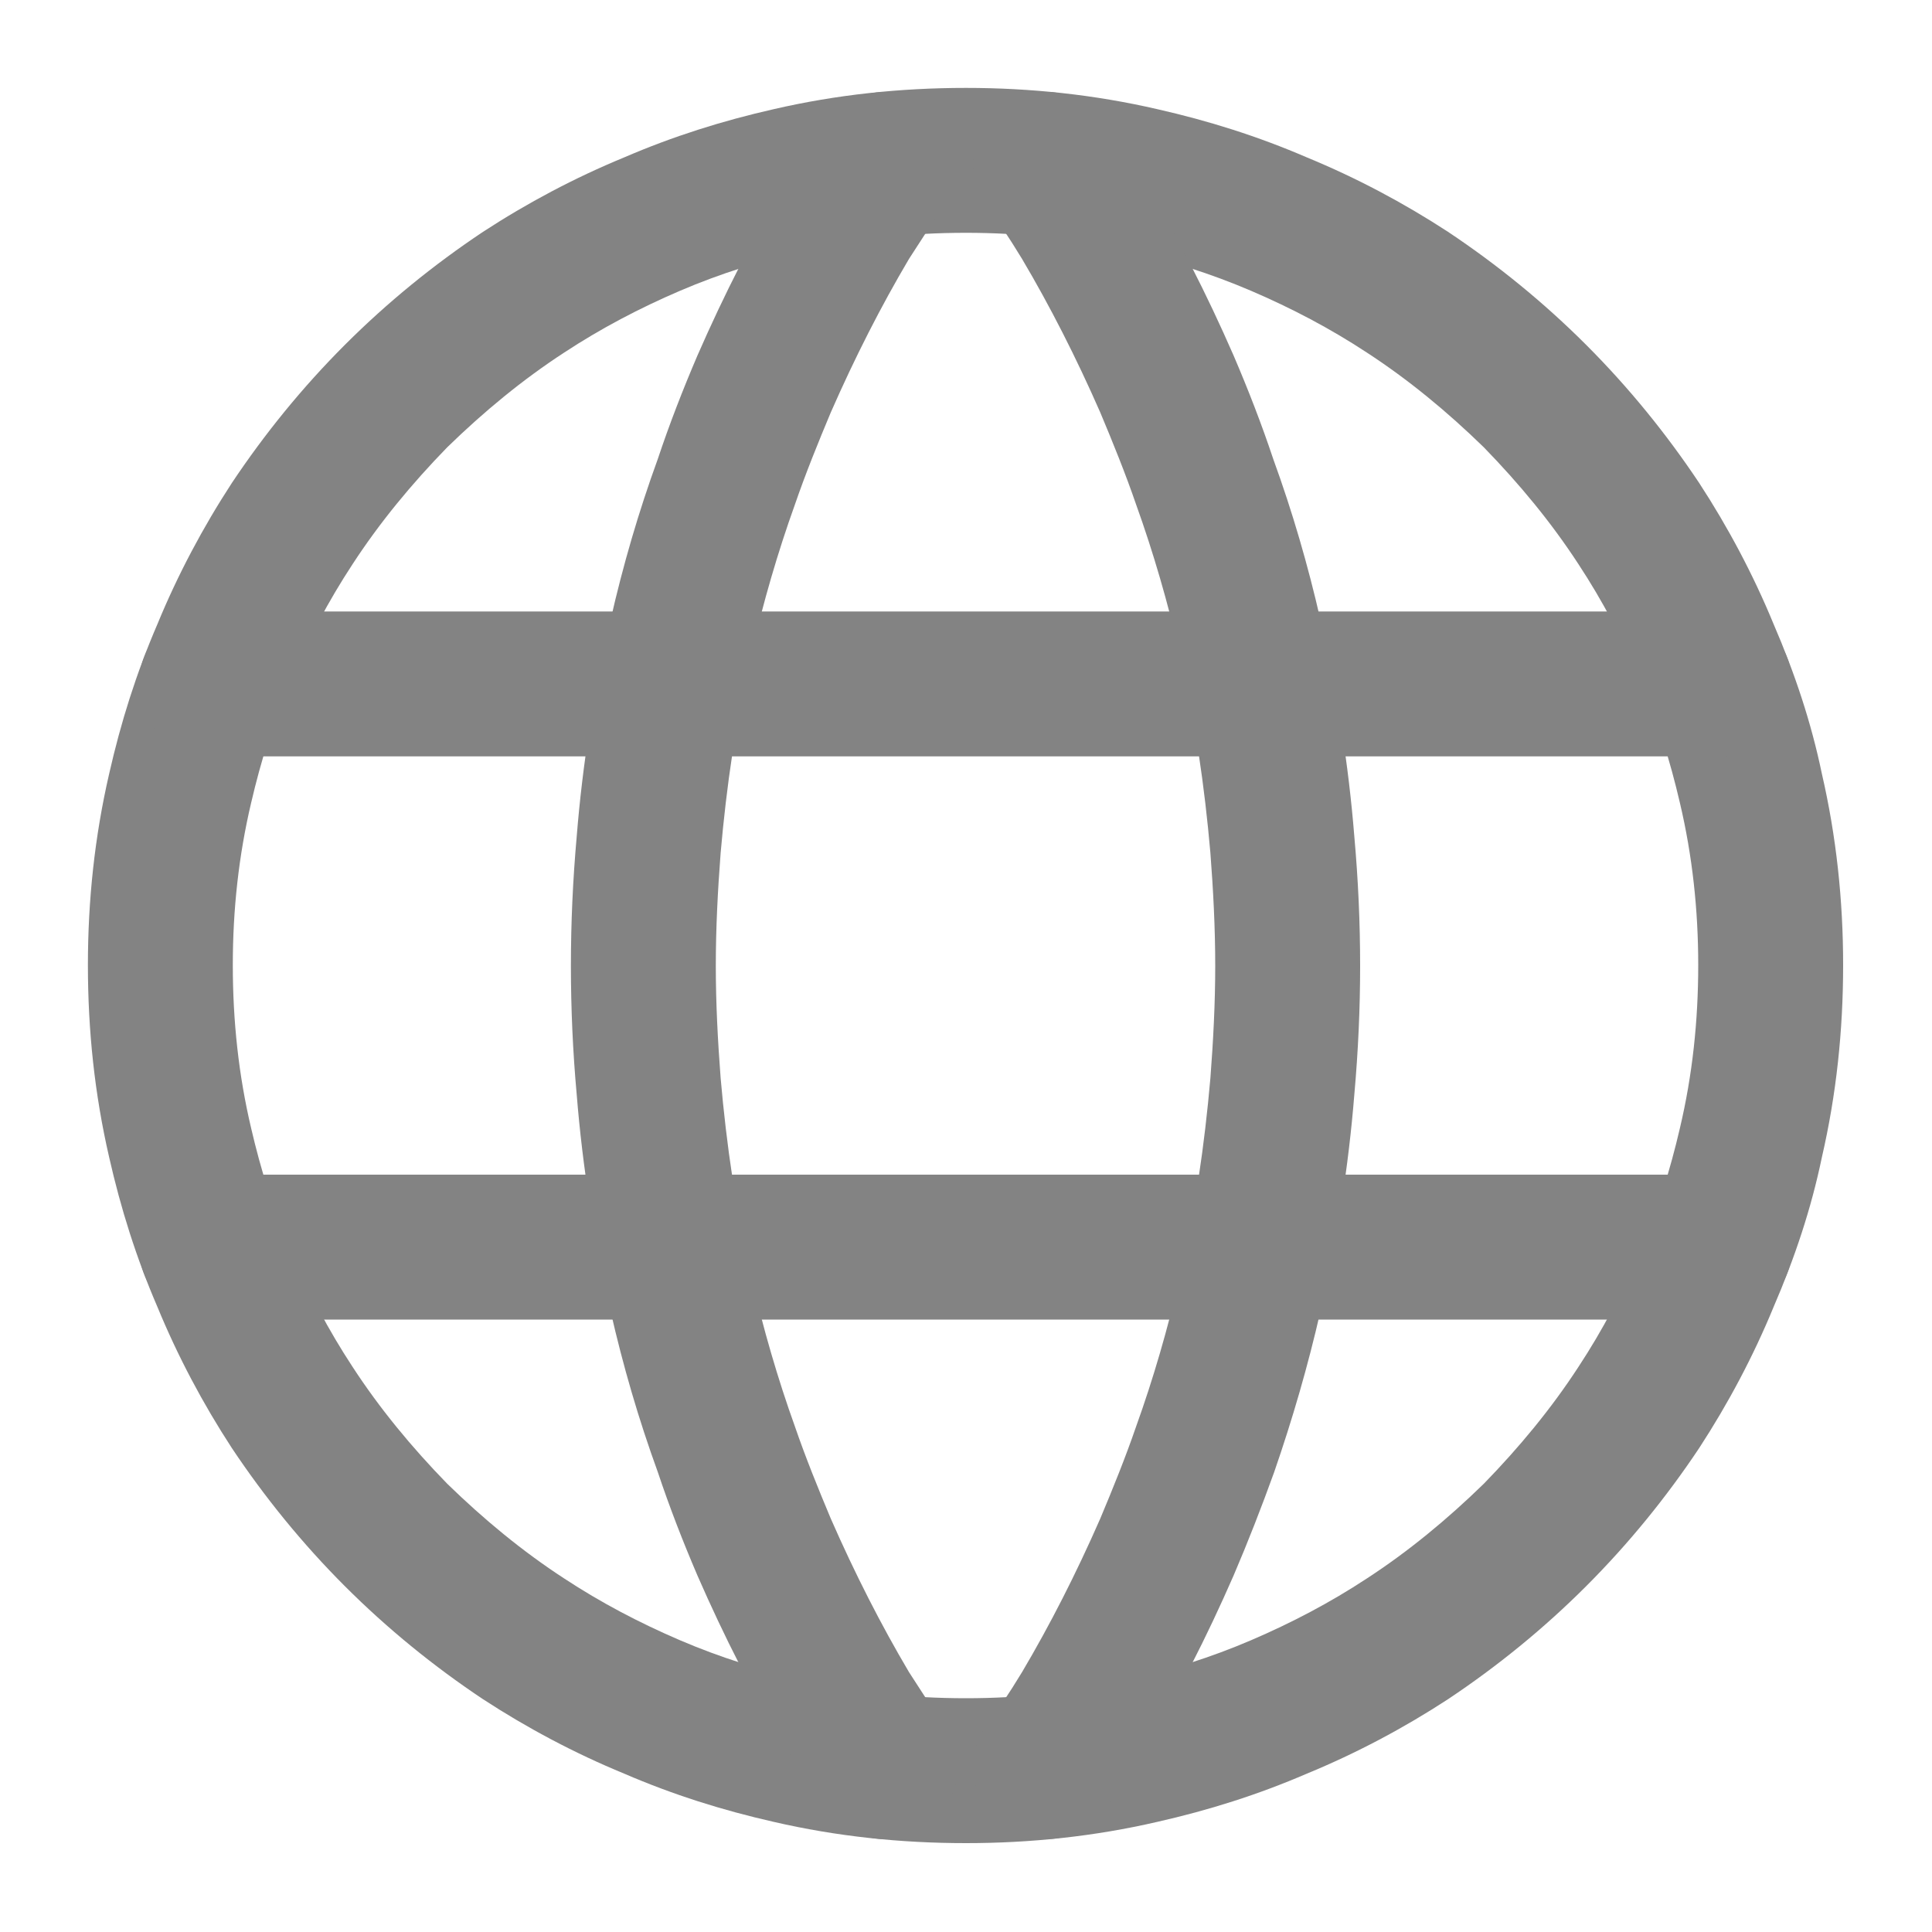 <svg width="20" height="20" viewBox="0 0 20 20" fill="none" xmlns="http://www.w3.org/2000/svg" xmlns:xlink="http://www.w3.org/1999/xlink">
	<desc>
			Created with Pixso.
	</desc>
	<defs>
		<clipPath id="clip2_563">
			<rect id="Lang" width="20" height="20" fill="white" fill-opacity="0"/>
		</clipPath>
	</defs>
	<rect id="Lang" width="20" height="20" fill="#FFFFFF" fill-opacity="0"/>
	<g clip-path="url(#clip2_563)">
		<path id="Vector (Граница)" d="M8.01 18.86C8.66 19.01 9.32 19.08 10 19.08C10.67 19.08 11.33 19.01 11.98 18.86C12.51 18.74 13.02 18.58 13.53 18.36C14.04 18.15 14.53 17.89 14.99 17.59C15.5 17.25 15.98 16.86 16.42 16.42C16.86 15.98 17.25 15.5 17.59 14.99C17.89 14.53 18.15 14.04 18.36 13.53C18.58 13.02 18.75 12.51 18.86 11.98C19.01 11.33 19.08 10.67 19.08 9.99C19.08 9.32 19.01 8.66 18.86 8.01C18.75 7.48 18.58 6.97 18.36 6.46C18.15 5.95 17.89 5.46 17.59 5C17.25 4.49 16.86 4.01 16.42 3.57C15.98 3.13 15.5 2.74 14.99 2.4C14.53 2.1 14.04 1.84 13.53 1.63C13.02 1.41 12.51 1.25 11.98 1.13C11.33 0.98 10.67 0.91 10 0.91C9.32 0.91 8.66 0.98 8.01 1.13C7.48 1.25 6.97 1.41 6.46 1.63C5.95 1.84 5.46 2.1 5 2.4C4.49 2.74 4.01 3.13 3.57 3.57C3.13 4.01 2.74 4.49 2.4 5C2.1 5.46 1.84 5.95 1.63 6.46C1.41 6.97 1.25 7.48 1.13 8.01C0.98 8.66 0.91 9.32 0.91 9.99C0.91 10.67 0.98 11.33 1.13 11.98C1.25 12.51 1.41 13.02 1.63 13.53C1.84 14.04 2.1 14.53 2.4 14.99C2.74 15.5 3.13 15.98 3.57 16.42C4.01 16.86 4.49 17.25 5 17.59C5.46 17.89 5.95 18.15 6.46 18.36C6.97 18.58 7.48 18.74 8.01 18.86ZM11.68 17.39C11.13 17.52 10.57 17.58 10 17.58C9.42 17.58 8.86 17.52 8.31 17.39C7.88 17.29 7.46 17.16 7.04 16.98C6.62 16.8 6.22 16.59 5.84 16.34C5.41 16.06 5.01 15.73 4.63 15.36C4.26 14.98 3.93 14.58 3.65 14.15C3.4 13.77 3.19 13.37 3.01 12.95C2.83 12.53 2.7 12.11 2.6 11.68C2.47 11.13 2.41 10.57 2.41 9.99C2.41 9.42 2.47 8.86 2.6 8.31C2.7 7.88 2.83 7.46 3.01 7.04C3.19 6.62 3.4 6.22 3.65 5.84C3.93 5.41 4.26 5.01 4.63 4.63C5.01 4.26 5.41 3.93 5.84 3.65C6.22 3.4 6.62 3.19 7.04 3.01C7.46 2.83 7.88 2.7 8.31 2.6C8.86 2.47 9.42 2.41 10 2.41C10.57 2.41 11.13 2.47 11.68 2.6C12.11 2.7 12.53 2.83 12.95 3.01C13.37 3.19 13.77 3.4 14.15 3.65C14.58 3.93 14.98 4.26 15.36 4.63C15.73 5.01 16.06 5.41 16.34 5.84C16.59 6.22 16.8 6.62 16.98 7.04C17.16 7.46 17.29 7.88 17.39 8.31C17.52 8.86 17.58 9.42 17.58 9.99C17.58 10.57 17.52 11.13 17.39 11.68C17.29 12.11 17.16 12.53 16.98 12.95C16.8 13.37 16.59 13.77 16.34 14.15C16.06 14.58 15.73 14.98 15.36 15.36C14.98 15.73 14.58 16.06 14.15 16.34C13.77 16.59 13.37 16.8 12.95 16.98C12.53 17.16 12.11 17.29 11.68 17.39Z" fill="#838383" fill-opacity="1" fill-rule="evenodd"/>
		<path id="Vector (Граница)" d="M11.43 1.25C11.17 0.92 10.71 0.85 10.37 1.11C10.04 1.36 9.98 1.82 10.23 2.16C10.32 2.27 10.44 2.45 10.58 2.68C10.87 3.17 11.14 3.7 11.39 4.27C11.52 4.58 11.65 4.9 11.76 5.22C11.94 5.72 12.09 6.24 12.21 6.76C12.37 7.45 12.47 8.14 12.53 8.83C12.56 9.22 12.58 9.61 12.58 10C12.58 10.38 12.56 10.77 12.53 11.16C12.47 11.85 12.37 12.54 12.21 13.23C12.09 13.75 11.94 14.27 11.76 14.77C11.65 15.09 11.52 15.41 11.39 15.72C11.14 16.29 10.87 16.82 10.58 17.31C10.44 17.54 10.32 17.72 10.23 17.83C9.98 18.17 10.04 18.63 10.37 18.88C10.71 19.14 11.17 19.07 11.43 18.74C11.55 18.58 11.69 18.36 11.86 18.08C12.19 17.54 12.49 16.95 12.77 16.31C12.92 15.96 13.06 15.6 13.19 15.24C13.38 14.69 13.54 14.14 13.67 13.57C13.84 12.83 13.96 12.08 14.02 11.33C14.06 10.88 14.08 10.44 14.08 10C14.08 9.55 14.06 9.11 14.02 8.66C13.96 7.91 13.84 7.16 13.67 6.42C13.54 5.85 13.38 5.3 13.18 4.75C13.06 4.39 12.92 4.03 12.77 3.68C12.49 3.04 12.19 2.45 11.86 1.91C11.69 1.63 11.55 1.41 11.43 1.25Z" fill="#838383" fill-opacity="1" fill-rule="evenodd"/>
		<path id="Vector (Граница)" d="M9.76 2.16C9.67 2.27 9.56 2.45 9.41 2.68C9.12 3.17 8.85 3.7 8.6 4.27C8.47 4.58 8.34 4.9 8.23 5.22C8.05 5.72 7.9 6.24 7.78 6.76C7.62 7.45 7.52 8.14 7.46 8.83C7.43 9.22 7.41 9.61 7.41 10C7.41 10.38 7.43 10.77 7.46 11.16C7.52 11.85 7.62 12.54 7.78 13.23C7.9 13.75 8.05 14.27 8.23 14.77C8.34 15.09 8.47 15.41 8.6 15.72C8.85 16.29 9.12 16.82 9.41 17.31C9.56 17.54 9.67 17.72 9.76 17.83C10.01 18.17 9.95 18.63 9.62 18.88C9.28 19.14 8.82 19.07 8.56 18.74C8.44 18.58 8.3 18.36 8.13 18.08C7.8 17.54 7.5 16.95 7.22 16.31C7.07 15.96 6.93 15.6 6.81 15.24C6.61 14.69 6.45 14.14 6.32 13.57C6.15 12.83 6.03 12.08 5.97 11.33C5.93 10.89 5.91 10.44 5.91 10C5.91 9.55 5.93 9.11 5.97 8.66C6.03 7.91 6.15 7.16 6.32 6.42C6.45 5.85 6.61 5.3 6.81 4.75C6.93 4.39 7.07 4.03 7.22 3.68C7.5 3.04 7.8 2.45 8.13 1.91C8.3 1.63 8.44 1.41 8.56 1.25C8.82 0.92 9.28 0.85 9.62 1.11C9.95 1.36 10.01 1.82 9.76 2.16Z" fill="#838383" fill-opacity="1" fill-rule="evenodd"/>
		<path id="Vector (Граница)" d="M2.19 12.16L17.8 12.16C18.22 12.16 18.55 12.49 18.55 12.91C18.55 13.33 18.22 13.66 17.8 13.66L2.19 13.66C1.77 13.66 1.44 13.33 1.44 12.91C1.44 12.49 1.77 12.16 2.19 12.16Z" fill="#838383" fill-opacity="1" fill-rule="evenodd"/>
		<path id="Vector (Граница)" d="M2.19 6.33L17.8 6.33C18.22 6.33 18.55 6.66 18.55 7.08C18.55 7.5 18.22 7.83 17.8 7.83L2.19 7.83C1.77 7.83 1.44 7.5 1.44 7.08C1.44 6.66 1.77 6.33 2.19 6.33Z" fill="#838383" fill-opacity="1" fill-rule="evenodd"/>
	</g>
</svg>
